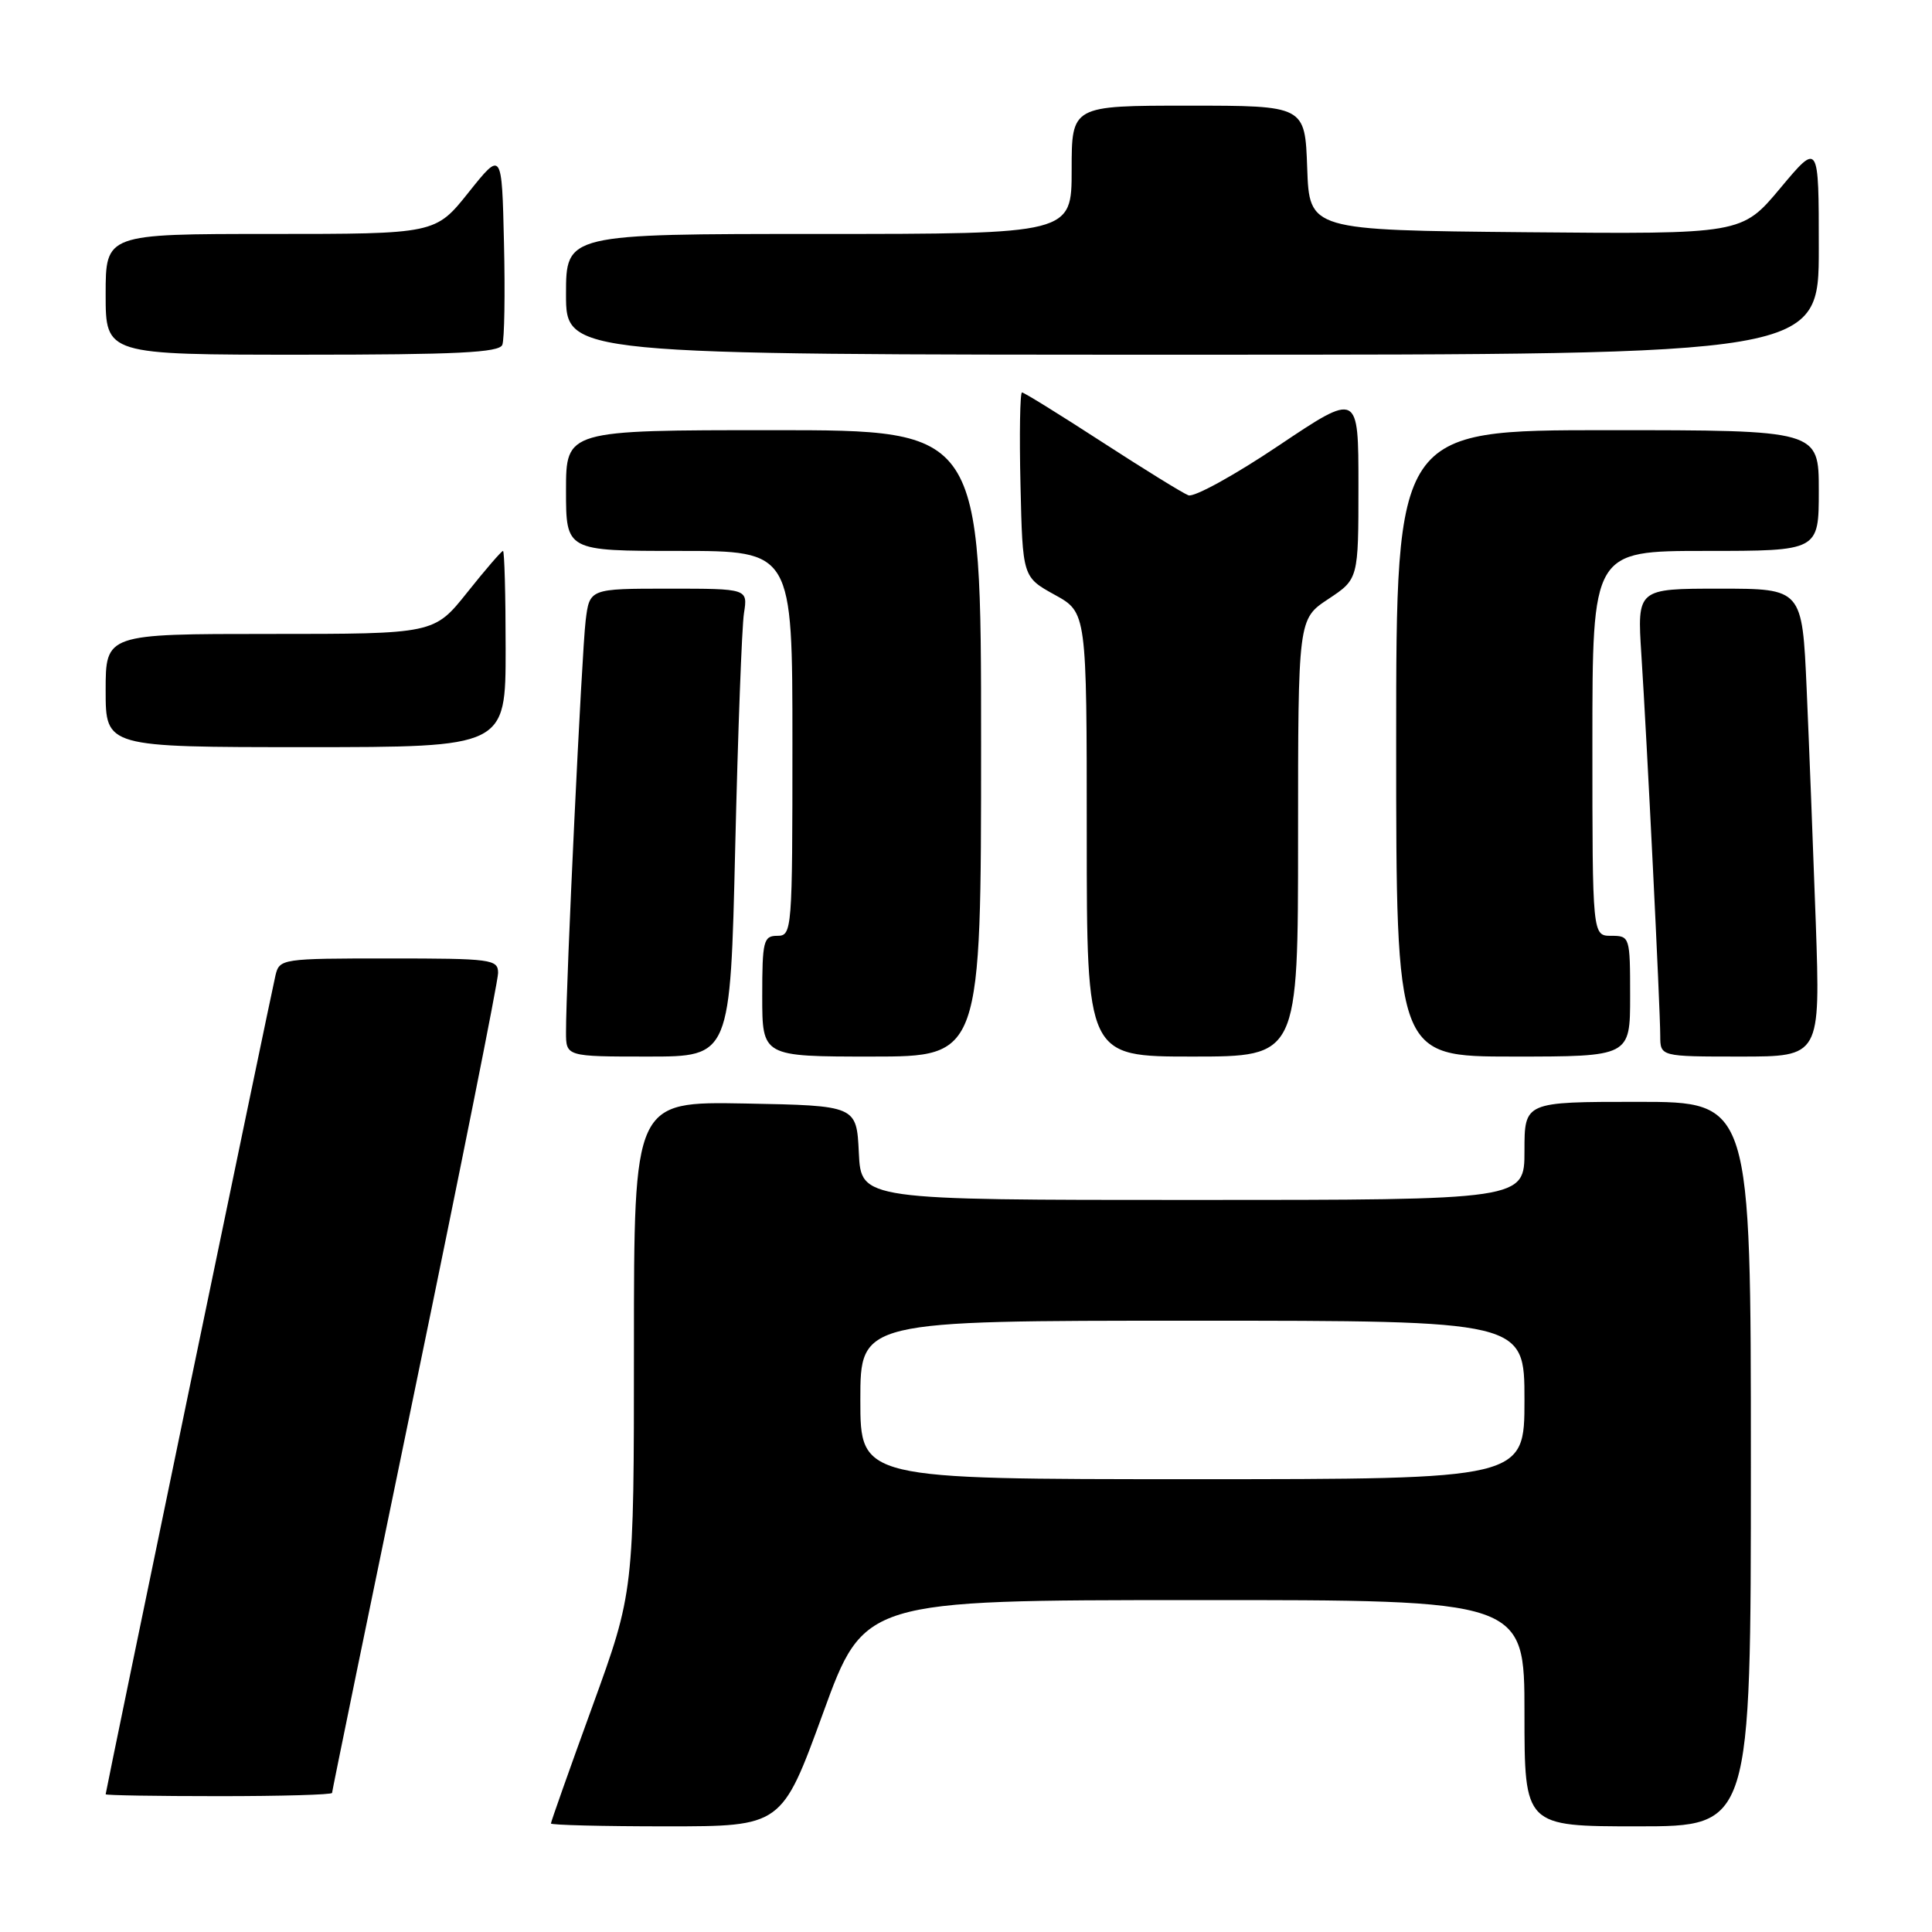 <?xml version="1.0" encoding="UTF-8" standalone="no"?>
<!DOCTYPE svg PUBLIC "-//W3C//DTD SVG 1.1//EN" "http://www.w3.org/Graphics/SVG/1.1/DTD/svg11.dtd" >
<svg xmlns="http://www.w3.org/2000/svg" xmlns:xlink="http://www.w3.org/1999/xlink" version="1.1" viewBox="0 0 256 256">
 <g >
 <path fill="currentColor"
d=" M 109.05 227.02 C 114.50 212.03 114.50 212.03 158.25 212.02 C 202.00 212.00 202.00 212.00 202.00 227.00 C 202.00 242.00 202.00 242.00 217.00 242.00 C 232.00 242.00 232.00 242.00 232.00 194.00 C 232.00 146.00 232.00 146.00 217.00 146.00 C 202.00 146.00 202.00 146.00 202.00 152.50 C 202.00 159.00 202.00 159.00 158.05 159.00 C 114.10 159.00 114.10 159.00 113.80 152.75 C 113.50 146.50 113.50 146.50 98.75 146.22 C 84.00 145.95 84.00 145.95 84.00 178.44 C 84.00 210.94 84.00 210.94 78.50 226.09 C 75.47 234.42 73.00 241.41 73.00 241.62 C 73.00 241.83 79.88 242.00 88.30 242.00 C 103.59 242.00 103.59 242.00 109.05 227.02 Z  M 44.00 237.57 C 44.00 237.34 48.95 213.23 55.00 184.00 C 61.05 154.77 66.00 129.99 66.00 128.93 C 66.00 127.11 65.15 127.00 51.52 127.00 C 37.33 127.00 37.03 127.04 36.50 129.25 C 35.89 131.85 14.00 237.37 14.00 237.75 C 14.00 237.89 20.75 238.00 29.00 238.00 C 37.25 238.00 44.00 237.81 44.00 237.57 Z  M 97.42 112.25 C 97.78 96.99 98.30 83.04 98.58 81.25 C 99.09 78.00 99.09 78.00 88.61 78.00 C 78.12 78.00 78.12 78.00 77.60 82.25 C 77.09 86.43 74.99 130.38 75.00 136.75 C 75.00 140.00 75.00 140.00 85.89 140.00 C 96.77 140.00 96.77 140.00 97.42 112.25 Z  M 130.00 98.50 C 130.00 57.00 130.00 57.00 102.50 57.00 C 75.00 57.00 75.00 57.00 75.00 65.00 C 75.00 73.00 75.00 73.00 90.00 73.00 C 105.00 73.00 105.00 73.00 105.00 98.50 C 105.00 123.33 104.95 124.00 103.00 124.00 C 101.17 124.00 101.00 124.67 101.00 132.00 C 101.00 140.00 101.00 140.00 115.50 140.00 C 130.00 140.00 130.00 140.00 130.00 98.50 Z  M 172.00 111.01 C 172.00 82.03 172.00 82.03 176.00 79.38 C 180.00 76.73 180.00 76.73 180.00 64.34 C 180.00 51.96 180.00 51.96 169.42 59.05 C 163.60 62.96 158.22 65.92 157.47 65.63 C 156.71 65.34 151.55 62.15 146.00 58.55 C 140.45 54.95 135.69 52.00 135.42 52.00 C 135.16 52.00 135.06 57.50 135.22 64.23 C 135.50 76.46 135.50 76.46 139.75 78.81 C 144.00 81.15 144.00 81.15 144.00 110.57 C 144.00 140.00 144.00 140.00 158.00 140.00 C 172.00 140.00 172.00 140.00 172.00 111.01 Z  M 216.00 132.00 C 216.00 124.13 215.96 124.00 213.50 124.00 C 211.00 124.00 211.00 124.00 211.00 98.50 C 211.00 73.00 211.00 73.00 226.00 73.00 C 241.00 73.00 241.00 73.00 241.00 65.00 C 241.00 57.00 241.00 57.00 213.00 57.00 C 185.00 57.00 185.00 57.00 185.00 98.50 C 185.00 140.00 185.00 140.00 200.50 140.00 C 216.00 140.00 216.00 140.00 216.00 132.00 Z  M 240.60 122.25 C 240.25 112.49 239.71 98.54 239.39 91.25 C 238.80 78.00 238.80 78.00 227.86 78.00 C 216.93 78.00 216.93 78.00 217.49 86.75 C 218.22 97.94 219.99 133.64 219.99 137.25 C 220.00 140.00 220.00 140.00 230.61 140.00 C 241.21 140.00 241.21 140.00 240.60 122.25 Z  M 67.00 86.00 C 67.00 78.85 66.84 73.00 66.65 73.00 C 66.46 73.00 64.32 75.47 61.91 78.50 C 57.52 84.00 57.52 84.00 35.76 84.00 C 14.00 84.00 14.00 84.00 14.00 91.50 C 14.00 99.00 14.00 99.00 40.50 99.00 C 67.00 99.00 67.00 99.00 67.00 86.00 Z  M 66.56 45.69 C 66.84 44.98 66.94 38.89 66.78 32.18 C 66.50 19.97 66.50 19.97 62.10 25.48 C 57.70 31.00 57.70 31.00 35.85 31.00 C 14.00 31.00 14.00 31.00 14.00 39.00 C 14.00 47.00 14.00 47.00 40.03 47.00 C 60.52 47.00 66.17 46.72 66.56 45.69 Z  M 241.00 32.91 C 241.00 18.83 241.00 18.83 235.90 24.93 C 230.80 31.03 230.80 31.03 202.15 30.77 C 173.50 30.50 173.50 30.50 173.21 22.25 C 172.92 14.00 172.92 14.00 157.46 14.00 C 142.00 14.00 142.00 14.00 142.00 22.50 C 142.00 31.00 142.00 31.00 108.50 31.00 C 75.00 31.00 75.00 31.00 75.00 39.00 C 75.00 47.00 75.00 47.00 158.00 47.00 C 241.00 47.00 241.00 47.00 241.00 32.91 Z  M 114.00 185.50 C 114.00 175.00 114.00 175.00 158.00 175.00 C 202.00 175.00 202.00 175.00 202.00 185.50 C 202.00 196.00 202.00 196.00 158.00 196.00 C 114.00 196.00 114.00 196.00 114.00 185.50 Z "/>
</g>
</svg>